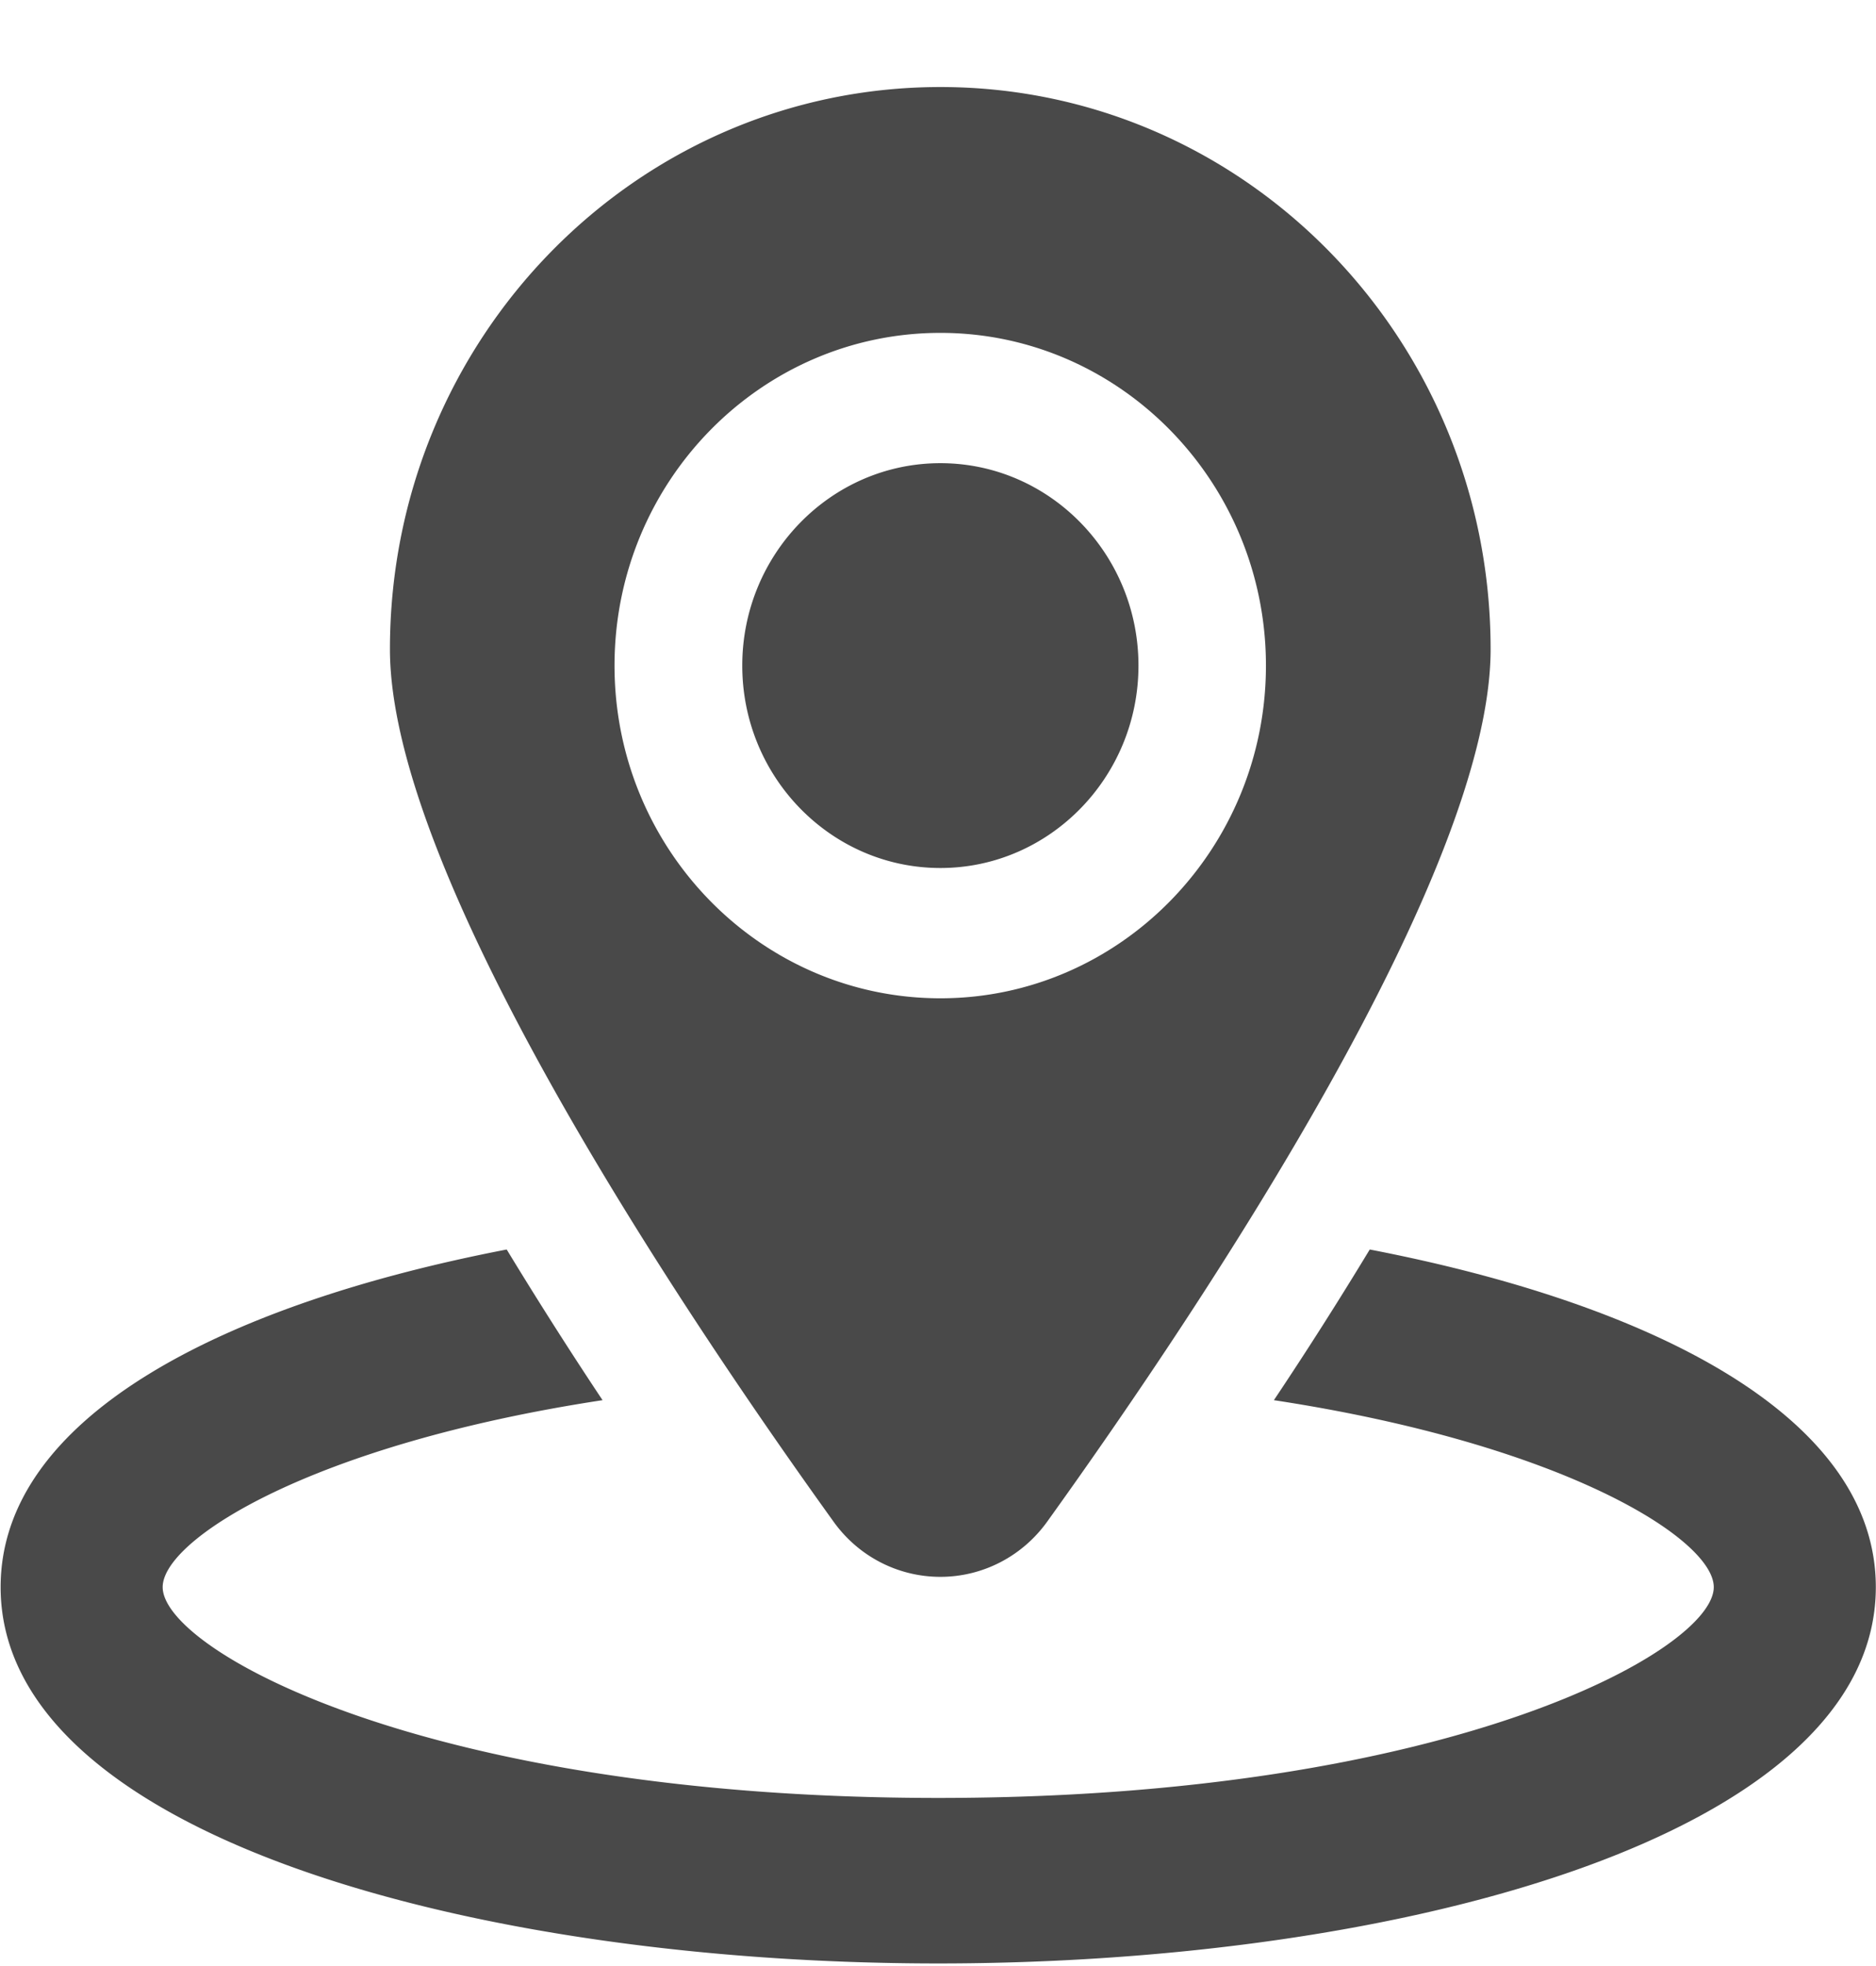 <svg xmlns="http://www.w3.org/2000/svg" width="21" height="22">
    <path fill="#494949" fill-rule="evenodd" d="M10.503 21.971C5.288 21.971.007 20.525.007 17.76c0-1.888 2.453-3.158 5.665-3.778a48.33 48.33 0 0 0 1.073 1.686c-3.257.496-4.924 1.56-4.924 2.092 0 .704 2.953 2.359 8.682 2.359 5.728 0 8.681-1.655 8.681-2.359 0-.532-1.667-1.596-4.924-2.092a44.26 44.26 0 0 0 1.073-1.686c3.212.62 5.665 1.89 5.665 3.778 0 2.765-5.279 4.211-10.495 4.211zm.024-4.326c-.476 0-.921-.23-1.2-.623-1.794-2.495-4.962-7.265-4.962-9.757 0-3.474 2.757-6.291 6.162-6.291 3.403 0 6.159 2.817 6.159 6.291 0 2.492-3.168 7.262-4.962 9.76-.279.39-.723.62-1.197.62zm3.644-10.197c0-2.053-1.636-3.723-3.644-3.723-2.013 0-3.648 1.67-3.648 3.723s1.635 3.723 3.648 3.723c2.008 0 3.644-1.67 3.644-3.723zm-5.862 0c0-1.248.994-2.265 2.218-2.265 1.222 0 2.217 1.015 2.217 2.265 0 1.248-.995 2.265-2.217 2.265-1.224 0-2.218-1.017-2.218-2.265z"/>
</svg>
